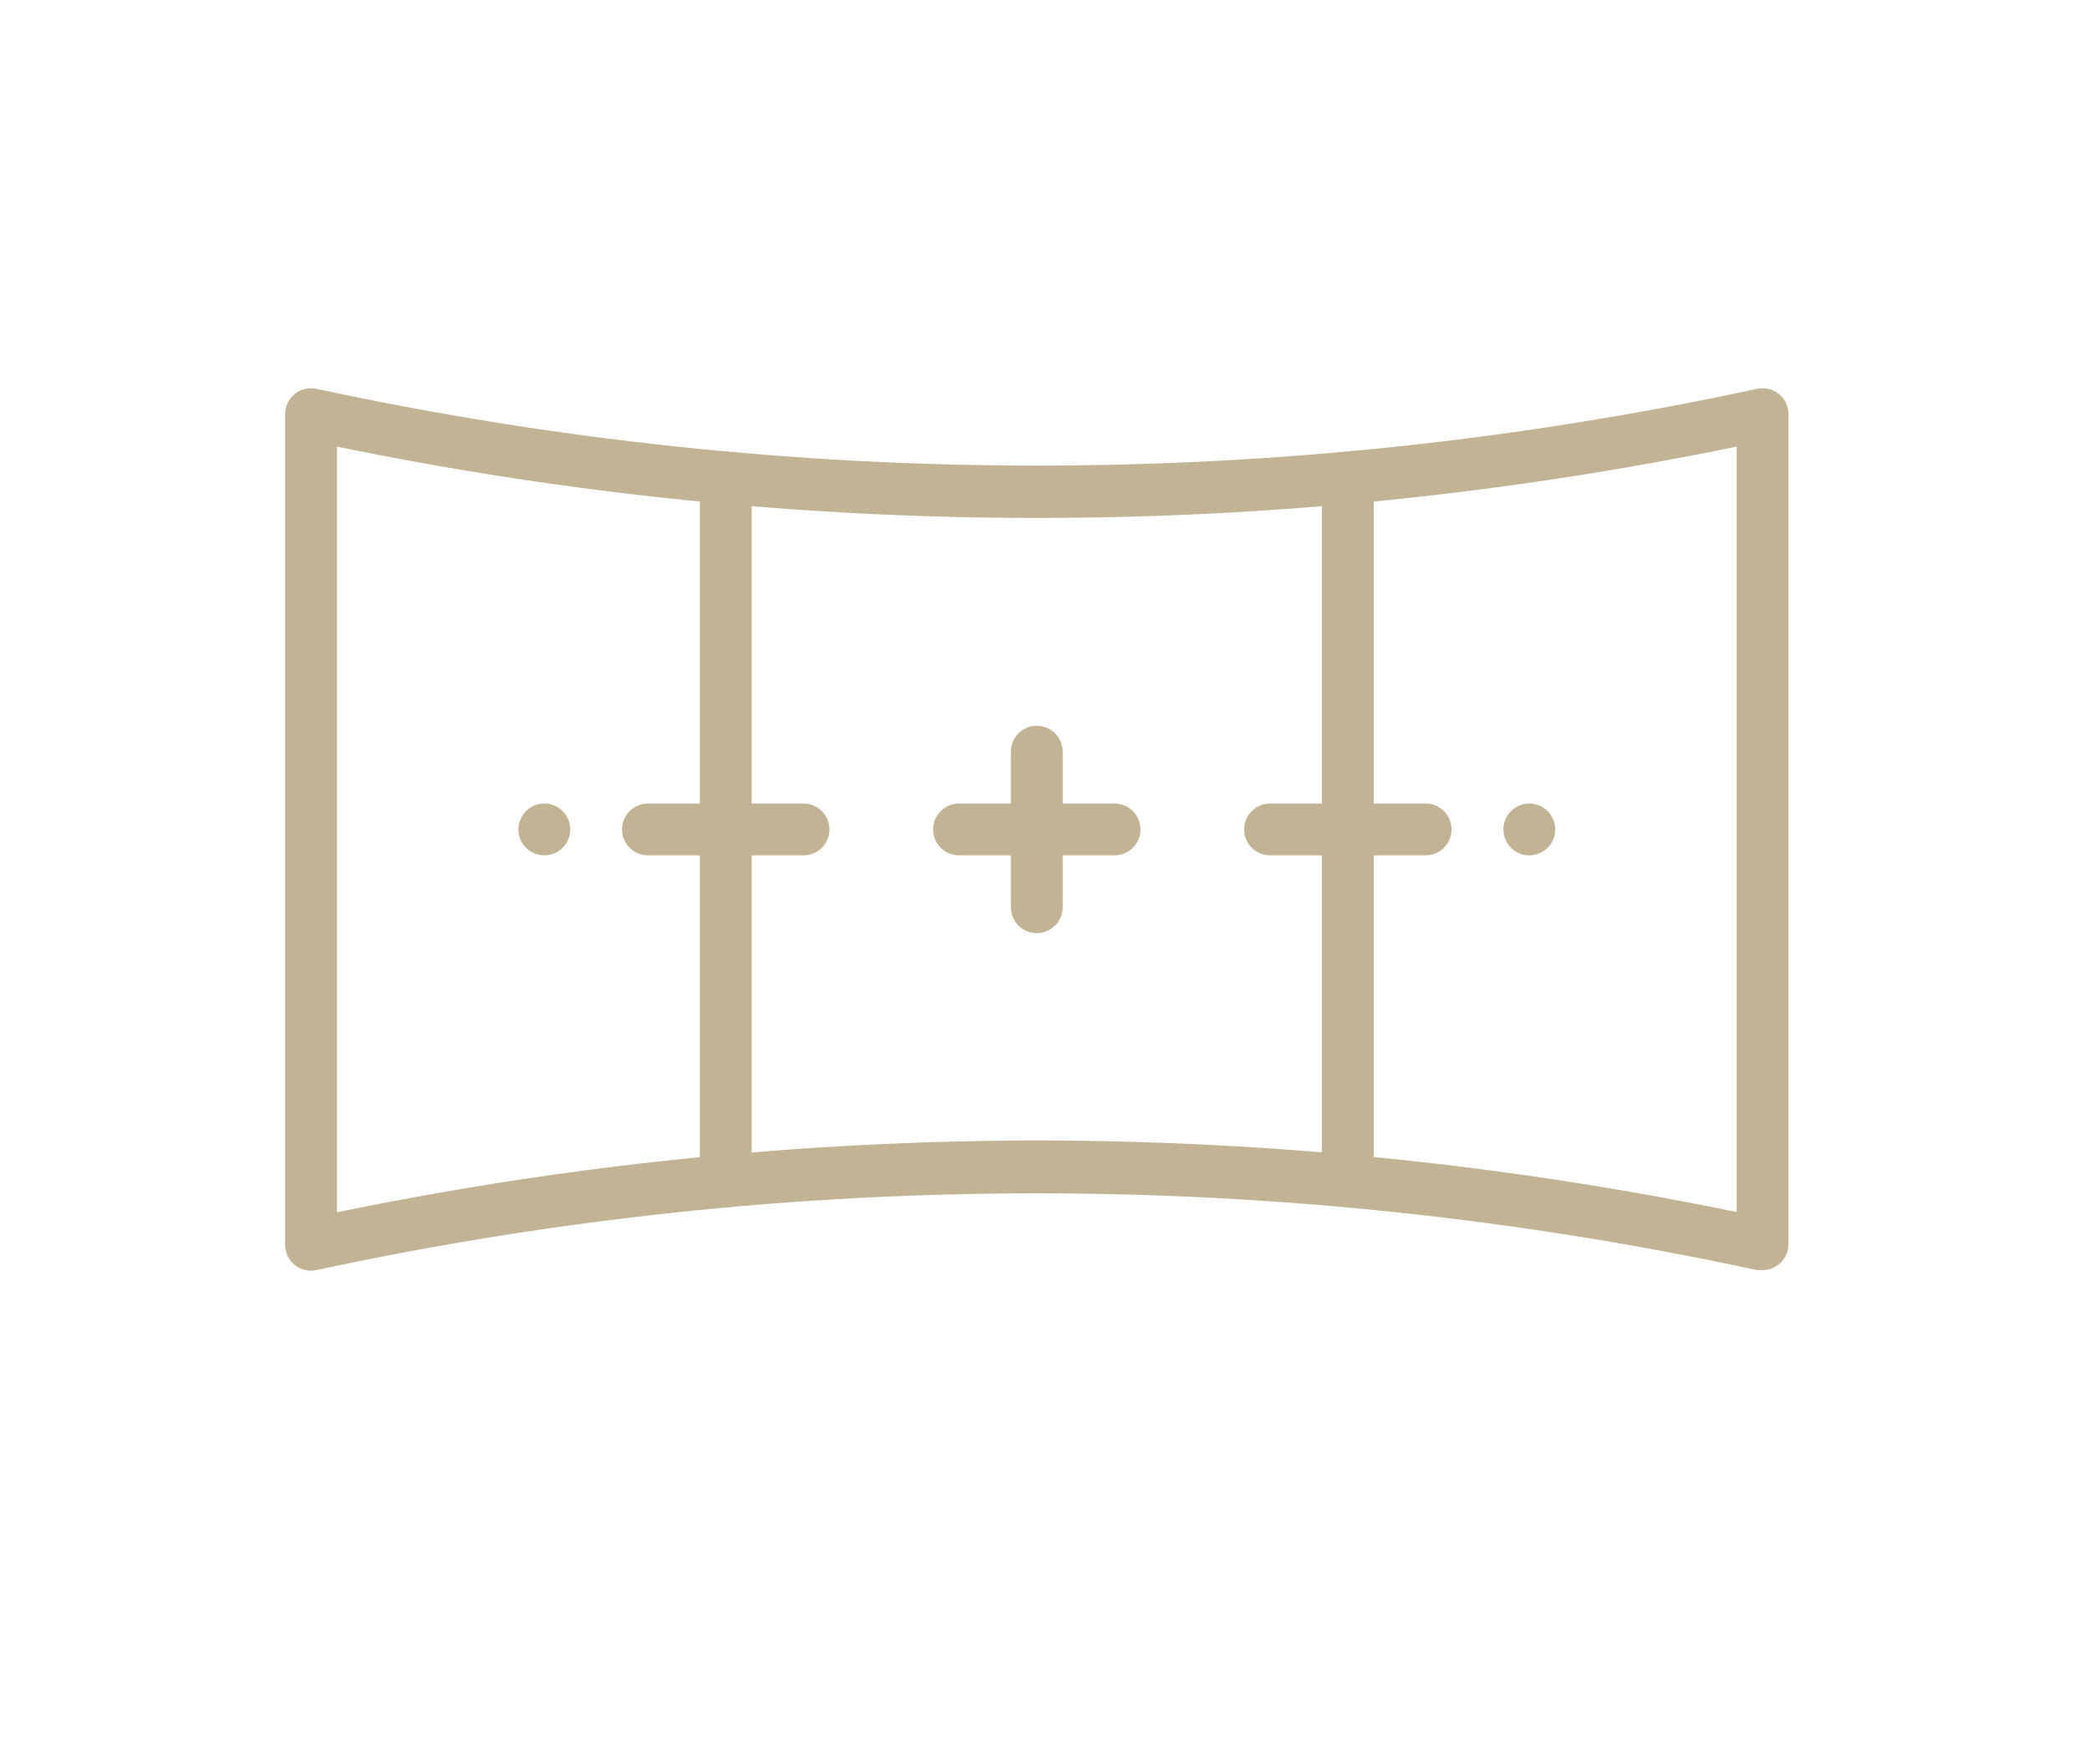 <svg width="45" height="38" viewBox="0 0 45 38" fill="none" xmlns="http://www.w3.org/2000/svg">
<g clip-path="url(#clip0_288_3781)">
<path d="M12.284 17.867C12.284 18.175 12.034 18.425 11.725 18.425C11.417 18.425 11.167 18.175 11.167 17.867C11.167 17.559 11.417 17.309 11.725 17.309C12.034 17.309 12.284 17.559 12.284 17.867Z" fill="#C2B395"/>
<path d="M33.501 17.867C33.501 18.175 33.251 18.425 32.943 18.425C32.635 18.425 32.385 18.175 32.385 17.867C32.385 17.559 32.635 17.309 32.943 17.309C33.251 17.309 33.501 17.559 33.501 17.867Z" fill="#C2B395"/>
<path d="M37.968 27.359H37.851C27.624 25.154 17.044 25.154 6.817 27.359C6.65 27.395 6.476 27.353 6.344 27.244C6.213 27.135 6.138 26.972 6.142 26.801V8.934C6.138 8.763 6.213 8.6 6.344 8.491C6.476 8.382 6.65 8.339 6.817 8.375C17.044 10.581 27.624 10.581 37.851 8.375C38.018 8.339 38.192 8.382 38.324 8.491C38.456 8.6 38.53 8.763 38.526 8.934V26.801C38.526 26.949 38.468 27.091 38.363 27.196C38.258 27.3 38.116 27.359 37.968 27.359H37.968ZM22.334 24.567C27.398 24.57 32.45 25.086 37.41 26.108V9.62C27.464 11.669 17.204 11.669 7.259 9.62V26.114C12.219 25.09 17.269 24.572 22.334 24.567Z" fill="#C2B395"/>
<path d="M15.634 26.003C15.326 26.003 15.076 25.753 15.076 25.444V10.29C15.076 9.982 15.326 9.732 15.634 9.732C15.942 9.732 16.192 9.982 16.192 10.29V25.444C16.192 25.592 16.134 25.735 16.029 25.839C15.924 25.944 15.782 26.003 15.634 26.003Z" fill="#C2B395"/>
<path d="M29.034 26.003C28.726 26.003 28.476 25.753 28.476 25.444V10.29C28.476 9.982 28.726 9.732 29.034 9.732C29.343 9.732 29.593 9.982 29.593 10.29V25.444C29.593 25.592 29.534 25.735 29.429 25.839C29.325 25.944 29.183 26.003 29.034 26.003Z" fill="#C2B395"/>
<path d="M22.334 20.101C22.026 20.101 21.776 19.851 21.776 19.543V16.192C21.776 15.884 22.026 15.634 22.334 15.634C22.642 15.634 22.892 15.884 22.892 16.192V19.543C22.892 19.691 22.834 19.833 22.729 19.937C22.624 20.042 22.482 20.101 22.334 20.101Z" fill="#C2B395"/>
<path d="M24.009 18.425H20.659C20.351 18.425 20.101 18.175 20.101 17.867C20.101 17.559 20.351 17.309 20.659 17.309H24.009C24.318 17.309 24.568 17.559 24.568 17.867C24.568 18.175 24.318 18.425 24.009 18.425Z" fill="#C2B395"/>
<path d="M30.709 18.425H27.359C27.051 18.425 26.801 18.175 26.801 17.867C26.801 17.559 27.051 17.309 27.359 17.309H30.709C31.018 17.309 31.268 17.559 31.268 17.867C31.268 18.175 31.018 18.425 30.709 18.425Z" fill="#C2B395"/>
<path d="M17.309 18.425H13.959C13.65 18.425 13.4 18.175 13.4 17.867C13.4 17.559 13.65 17.309 13.959 17.309H17.309C17.617 17.309 17.867 17.559 17.867 17.867C17.867 18.175 17.617 18.425 17.309 18.425Z" fill="#C2B395"/>
</g>
<defs>
<clipPath id="clip0_288_3781">
<rect width="44.652" height="38" fill="white"/>
</clipPath>
</defs>
</svg>
